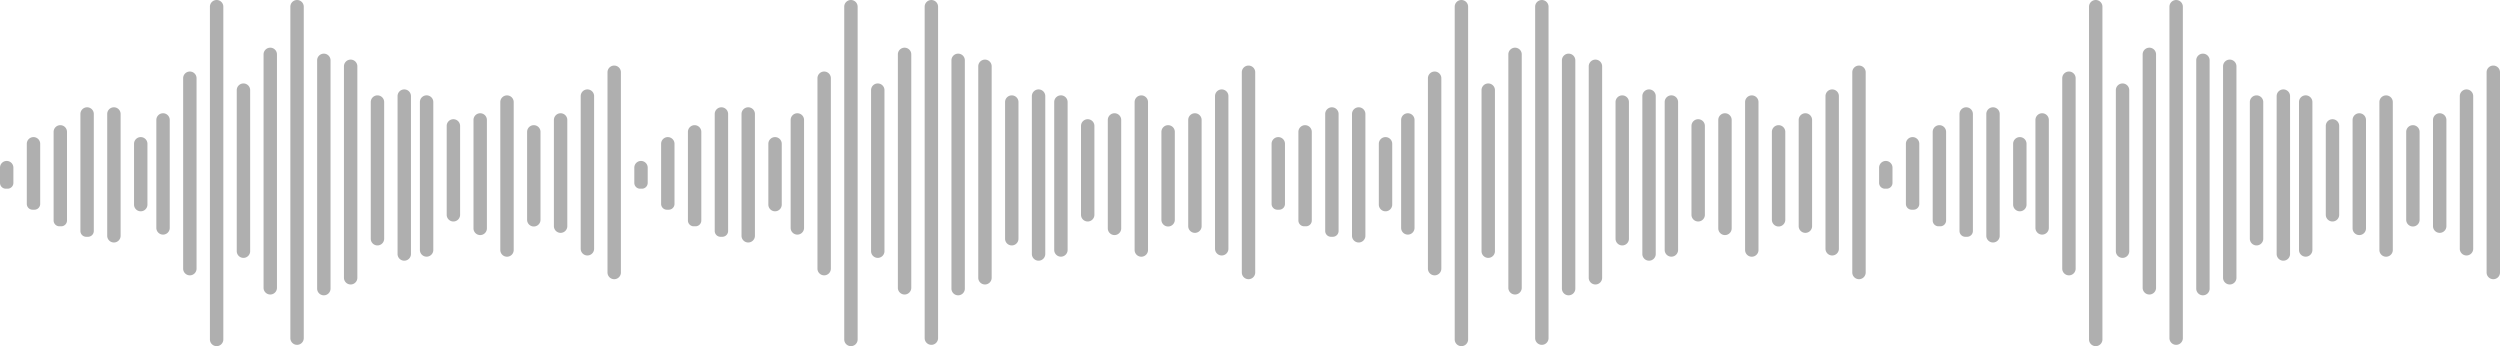 <svg xmlns="http://www.w3.org/2000/svg" width="419.404" height="58.07" viewBox="0 0 419.404 58.07">
  <g id="Group_2584" data-name="Group 2584" transform="translate(-90 -350)">
    <path id="Path_1265" data-name="Path 1265" d="M394.852,181.044a1.124,1.124,0,0,0-1.124,1.124V202.6a1.124,1.124,0,0,0,2.248,0V182.168A1.124,1.124,0,0,0,394.852,181.044Z" transform="translate(-285.742 186.956)" fill="#afafaf"/>
    <path id="Path_1396" data-name="Path 1396" d="M394.852,181.044a1.124,1.124,0,0,0-1.124,1.124V202.6a1.124,1.124,0,0,0,2.248,0V182.168A1.124,1.124,0,0,0,394.852,181.044Z" transform="translate(-76.915 186.956)" fill="#afafaf"/>
    <path id="Path_1372" data-name="Path 1372" d="M394.852,181.044a1.124,1.124,0,0,0-1.124,1.124V202.6a1.124,1.124,0,0,0,2.248,0V182.168A1.124,1.124,0,0,0,394.852,181.044Z" transform="translate(-179.329 186.956)" fill="#afafaf"/>
    <path id="Path_1421" data-name="Path 1421" d="M394.852,181.044a1.124,1.124,0,0,0-1.124,1.124V202.6a1.124,1.124,0,0,0,2.248,0V182.168A1.124,1.124,0,0,0,394.852,181.044Z" transform="translate(29.498 186.956)" fill="#afafaf"/>
    <path id="Path_1266" data-name="Path 1266" d="M413.9,189.426h0a1.124,1.124,0,0,0-1.124,1.124v10.2a1.124,1.124,0,0,0,1.124,1.124h0a1.124,1.124,0,0,0,1.124-1.124v-10.2A1.124,1.124,0,0,0,413.9,189.426Z" transform="translate(-300.29 183.574)" fill="#afafaf"/>
    <path id="Path_1397" data-name="Path 1397" d="M413.9,189.426h0a1.124,1.124,0,0,0-1.124,1.124v10.2a1.124,1.124,0,0,0,1.124,1.124h0a1.124,1.124,0,0,0,1.124-1.124v-10.2A1.124,1.124,0,0,0,413.9,189.426Z" transform="translate(-91.463 183.574)" fill="#afafaf"/>
    <path id="Path_1379" data-name="Path 1379" d="M413.9,189.426h0a1.124,1.124,0,0,0-1.124,1.124v10.2a1.124,1.124,0,0,0,1.124,1.124h0a1.124,1.124,0,0,0,1.124-1.124v-10.2A1.124,1.124,0,0,0,413.9,189.426Z" transform="translate(-193.877 183.574)" fill="#afafaf"/>
    <path id="Path_1422" data-name="Path 1422" d="M413.9,189.426h0a1.124,1.124,0,0,0-1.124,1.124v10.2a1.124,1.124,0,0,0,1.124,1.124h0a1.124,1.124,0,0,0,1.124-1.124v-10.2A1.124,1.124,0,0,0,413.9,189.426Z" transform="translate(14.95 183.574)" fill="#afafaf"/>
    <path id="Path_1267" data-name="Path 1267" d="M337.72,180.453a1.124,1.124,0,0,0-1.124,1.124v10.086a.973.973,0,0,0,.973.973h.3a.973.973,0,0,0,.973-.973V181.577A1.124,1.124,0,0,0,337.72,180.453Z" transform="translate(-242.1 192.547)" fill="#afafaf"/>
    <path id="Path_1398" data-name="Path 1398" d="M337.72,180.453a1.124,1.124,0,0,0-1.124,1.124v10.086a.973.973,0,0,0,.973.973h.3a.973.973,0,0,0,.973-.973V181.577A1.124,1.124,0,0,0,337.72,180.453Z" transform="translate(-33.272 192.547)" fill="#afafaf"/>
    <path id="Path_1380" data-name="Path 1380" d="M337.72,180.453a1.124,1.124,0,0,0-1.124,1.124v10.086a.973.973,0,0,0,.973.973h.3a.973.973,0,0,0,.973-.973V181.577A1.124,1.124,0,0,0,337.72,180.453Z" transform="translate(-135.687 192.547)" fill="#afafaf"/>
    <path id="Path_1423" data-name="Path 1423" d="M337.72,180.453a1.124,1.124,0,0,0-1.124,1.124v10.086a.973.973,0,0,0,.973.973h.3a.973.973,0,0,0,.973-.973V181.577A1.124,1.124,0,0,0,337.72,180.453Z" transform="translate(73.141 192.547)" fill="#afafaf"/>
    <path id="Path_1270" data-name="Path 1270" d="M585.292,223.676a1.124,1.124,0,0,0-1.124,1.124v22.925a1.124,1.124,0,0,0,2.248,0V224.8A1.124,1.124,0,0,0,585.292,223.676Z" transform="translate(-431.969 142.324)" fill="#afafaf"/>
    <path id="Path_1399" data-name="Path 1399" d="M585.292,223.676a1.124,1.124,0,0,0-1.124,1.124v22.925a1.124,1.124,0,0,0,2.248,0V224.8A1.124,1.124,0,0,0,585.292,223.676Z" transform="translate(-223.142 142.324)" fill="#afafaf"/>
    <path id="Path_1381" data-name="Path 1381" d="M585.292,223.676a1.124,1.124,0,0,0-1.124,1.124v22.925a1.124,1.124,0,0,0,2.248,0V224.8A1.124,1.124,0,0,0,585.292,223.676Z" transform="translate(-325.556 142.324)" fill="#afafaf"/>
    <path id="Path_1424" data-name="Path 1424" d="M585.292,223.676a1.124,1.124,0,0,0-1.124,1.124v22.925a1.124,1.124,0,0,0,2.248,0V224.8A1.124,1.124,0,0,0,585.292,223.676Z" transform="translate(-116.729 142.324)" fill="#afafaf"/>
    <path id="Path_1271" data-name="Path 1271" d="M604.336,146.725a1.124,1.124,0,0,0-1.124,1.124v26.486a1.124,1.124,0,0,0,2.248,0V147.849A1.124,1.124,0,0,0,604.336,146.725Z" transform="translate(-446.517 218.275)" fill="#afafaf"/>
    <path id="Path_1400" data-name="Path 1400" d="M604.336,146.725a1.124,1.124,0,0,0-1.124,1.124v26.486a1.124,1.124,0,0,0,2.248,0V147.849A1.124,1.124,0,0,0,604.336,146.725Z" transform="translate(-237.69 218.275)" fill="#afafaf"/>
    <path id="Path_1382" data-name="Path 1382" d="M604.336,146.725a1.124,1.124,0,0,0-1.124,1.124v26.486a1.124,1.124,0,0,0,2.248,0V147.849A1.124,1.124,0,0,0,604.336,146.725Z" transform="translate(-340.104 218.275)" fill="#afafaf"/>
    <path id="Path_1425" data-name="Path 1425" d="M604.336,146.725a1.124,1.124,0,0,0-1.124,1.124v26.486a1.124,1.124,0,0,0,2.248,0V147.849A1.124,1.124,0,0,0,604.336,146.725Z" transform="translate(-131.277 218.275)" fill="#afafaf"/>
    <path id="Path_1273" data-name="Path 1273" d="M566.248,178.746a1.124,1.124,0,0,0-1.124,1.124v35.476a1.124,1.124,0,1,0,2.248,0V179.87A1.124,1.124,0,0,0,566.248,178.746Z" transform="translate(-417.422 181.254)" fill="#afafaf"/>
    <path id="Path_1401" data-name="Path 1401" d="M566.248,178.746a1.124,1.124,0,0,0-1.124,1.124v35.476a1.124,1.124,0,1,0,2.248,0V179.87A1.124,1.124,0,0,0,566.248,178.746Z" transform="translate(-208.595 181.254)" fill="#afafaf"/>
    <path id="Path_1383" data-name="Path 1383" d="M566.248,178.746a1.124,1.124,0,0,0-1.124,1.124v35.476a1.124,1.124,0,1,0,2.248,0V179.87A1.124,1.124,0,0,0,566.248,178.746Z" transform="translate(-311.009 181.254)" fill="#afafaf"/>
    <path id="Path_1426" data-name="Path 1426" d="M566.248,178.746a1.124,1.124,0,0,0-1.124,1.124v35.476a1.124,1.124,0,1,0,2.248,0V179.87A1.124,1.124,0,0,0,566.248,178.746Z" transform="translate(-102.182 181.254)" fill="#afafaf"/>
    <path id="Path_1274" data-name="Path 1274" d="M356.764,179.38a1.124,1.124,0,0,0-1.124,1.124v14.867a.973.973,0,0,0,.973.973h.3a.973.973,0,0,0,.973-.973V180.5A1.124,1.124,0,0,0,356.764,179.38Z" transform="translate(-256.646 191.62)" fill="#afafaf"/>
    <path id="Path_1402" data-name="Path 1402" d="M356.764,179.38a1.124,1.124,0,0,0-1.124,1.124v14.867a.973.973,0,0,0,.973.973h.3a.973.973,0,0,0,.973-.973V180.5A1.124,1.124,0,0,0,356.764,179.38Z" transform="translate(-47.819 191.62)" fill="#afafaf"/>
    <path id="Path_1384" data-name="Path 1384" d="M356.764,179.38a1.124,1.124,0,0,0-1.124,1.124v14.867a.973.973,0,0,0,.973.973h.3a.973.973,0,0,0,.973-.973V180.5A1.124,1.124,0,0,0,356.764,179.38Z" transform="translate(-150.233 191.62)" fill="#afafaf"/>
    <path id="Path_1427" data-name="Path 1427" d="M356.764,179.38a1.124,1.124,0,0,0-1.124,1.124v14.867a.973.973,0,0,0,.973.973h.3a.973.973,0,0,0,.973-.973V180.5A1.124,1.124,0,0,0,356.764,179.38Z" transform="translate(58.594 191.62)" fill="#afafaf"/>
    <path id="Path_1275" data-name="Path 1275" d="M356.764,150.68a1.124,1.124,0,0,0-1.124,1.124v2.559a.973.973,0,0,0,.973.973h.3a.973.973,0,0,0,.973-.973V151.8A1.124,1.124,0,0,0,356.764,150.68Z" transform="translate(-265.64 226.32)" fill="#afafaf"/>
    <path id="Path_1385" data-name="Path 1385" d="M356.764,150.68a1.124,1.124,0,0,0-1.124,1.124v2.559a.973.973,0,0,0,.973.973h.3a.973.973,0,0,0,.973-.973V151.8A1.124,1.124,0,0,0,356.764,150.68Z" transform="translate(-159.227 226.32)" fill="#afafaf"/>
    <path id="Path_1404" data-name="Path 1404" d="M356.764,150.68a1.124,1.124,0,0,0-1.124,1.124v2.559a.973.973,0,0,0,.973.973h.3a.973.973,0,0,0,.973-.973V151.8A1.124,1.124,0,0,0,356.764,150.68Z" transform="translate(49.601 226.32)" fill="#afafaf"/>
    <path id="Path_1276" data-name="Path 1276" d="M528.16,46.1a1.124,1.124,0,0,0-1.124,1.124v55.6a1.124,1.124,0,0,0,2.248,0v-55.6A1.124,1.124,0,0,0,528.16,46.1Z" transform="translate(-388.325 303.902)" fill="#afafaf"/>
    <path id="Path_1405" data-name="Path 1405" d="M528.16,46.1a1.124,1.124,0,0,0-1.124,1.124v55.6a1.124,1.124,0,0,0,2.248,0v-55.6A1.124,1.124,0,0,0,528.16,46.1Z" transform="translate(-179.498 303.902)" fill="#afafaf"/>
    <path id="Path_1373" data-name="Path 1373" d="M528.16,46.1a1.124,1.124,0,0,0-1.124,1.124v55.6a1.124,1.124,0,0,0,2.248,0v-55.6A1.124,1.124,0,0,0,528.16,46.1Z" transform="translate(-281.912 303.902)" fill="#afafaf"/>
    <path id="Path_1428" data-name="Path 1428" d="M528.16,46.1a1.124,1.124,0,0,0-1.124,1.124v55.6a1.124,1.124,0,0,0,2.248,0v-55.6A1.124,1.124,0,0,0,528.16,46.1Z" transform="translate(-73.085 303.902)" fill="#afafaf"/>
    <path id="Path_1278" data-name="Path 1278" d="M471.028,69.806A1.124,1.124,0,0,0,469.9,70.93v55.822a1.124,1.124,0,1,0,2.248,0V70.93A1.124,1.124,0,0,0,471.028,69.806Z" transform="translate(-344.683 280.194)" fill="#afafaf"/>
    <path id="Path_1406" data-name="Path 1406" d="M471.028,69.806A1.124,1.124,0,0,0,469.9,70.93v55.822a1.124,1.124,0,1,0,2.248,0V70.93A1.124,1.124,0,0,0,471.028,69.806Z" transform="translate(-135.855 280.194)" fill="#afafaf"/>
    <path id="Path_1374" data-name="Path 1374" d="M471.028,69.806A1.124,1.124,0,0,0,469.9,70.93v55.822a1.124,1.124,0,1,0,2.248,0V70.93A1.124,1.124,0,0,0,471.028,69.806Z" transform="translate(-238.27 280.194)" fill="#afafaf"/>
    <path id="Path_1429" data-name="Path 1429" d="M471.028,69.806A1.124,1.124,0,0,0,469.9,70.93v55.822a1.124,1.124,0,1,0,2.248,0V70.93A1.124,1.124,0,0,0,471.028,69.806Z" transform="translate(-29.442 280.194)" fill="#afafaf"/>
    <path id="Path_1279" data-name="Path 1279" d="M490.072,108.554a1.124,1.124,0,0,0-1.124,1.124v27.014a1.124,1.124,0,1,0,2.248,0V109.678A1.124,1.124,0,0,0,490.072,108.554Z" transform="translate(-359.23 255.446)" fill="#afafaf"/>
    <path id="Path_1407" data-name="Path 1407" d="M490.072,108.554a1.124,1.124,0,0,0-1.124,1.124v27.014a1.124,1.124,0,1,0,2.248,0V109.678A1.124,1.124,0,0,0,490.072,108.554Z" transform="translate(-150.403 255.446)" fill="#afafaf"/>
    <path id="Path_1375" data-name="Path 1375" d="M490.072,108.554a1.124,1.124,0,0,0-1.124,1.124v27.014a1.124,1.124,0,1,0,2.248,0V109.678A1.124,1.124,0,0,0,490.072,108.554Z" transform="translate(-252.817 255.446)" fill="#afafaf"/>
    <path id="Path_1430" data-name="Path 1430" d="M490.072,108.554a1.124,1.124,0,0,0-1.124,1.124v27.014a1.124,1.124,0,1,0,2.248,0V109.678A1.124,1.124,0,0,0,490.072,108.554Z" transform="translate(-43.99 255.446)" fill="#afafaf"/>
    <path id="Path_1281" data-name="Path 1281" d="M509.116,153.857a1.124,1.124,0,0,0-1.124,1.124V194.14a1.124,1.124,0,0,0,2.248,0V154.981A1.124,1.124,0,0,0,509.116,153.857Z" transform="translate(-373.777 204.143)" fill="#afafaf"/>
    <path id="Path_1408" data-name="Path 1408" d="M509.116,153.857a1.124,1.124,0,0,0-1.124,1.124V194.14a1.124,1.124,0,0,0,2.248,0V154.981A1.124,1.124,0,0,0,509.116,153.857Z" transform="translate(-164.95 204.143)" fill="#afafaf"/>
    <path id="Path_1376" data-name="Path 1376" d="M509.116,153.857a1.124,1.124,0,0,0-1.124,1.124V194.14a1.124,1.124,0,0,0,2.248,0V154.981A1.124,1.124,0,0,0,509.116,153.857Z" transform="translate(-267.364 204.143)" fill="#afafaf"/>
    <path id="Path_1431" data-name="Path 1431" d="M509.116,153.857a1.124,1.124,0,0,0-1.124,1.124V194.14a1.124,1.124,0,0,0,2.248,0V154.981A1.124,1.124,0,0,0,509.116,153.857Z" transform="translate(-58.537 204.143)" fill="#afafaf"/>
    <path id="Path_1284" data-name="Path 1284" d="M451.984,132.416a1.124,1.124,0,0,0-1.124,1.124v31.944a1.124,1.124,0,0,0,2.248,0V133.54A1.124,1.124,0,0,0,451.984,132.416Z" transform="translate(-330.135 229.584)" fill="#afafaf"/>
    <path id="Path_1409" data-name="Path 1409" d="M451.984,132.416a1.124,1.124,0,0,0-1.124,1.124v31.944a1.124,1.124,0,0,0,2.248,0V133.54A1.124,1.124,0,0,0,451.984,132.416Z" transform="translate(-121.308 229.584)" fill="#afafaf"/>
    <path id="Path_1377" data-name="Path 1377" d="M451.984,132.416a1.124,1.124,0,0,0-1.124,1.124v31.944a1.124,1.124,0,0,0,2.248,0V133.54A1.124,1.124,0,0,0,451.984,132.416Z" transform="translate(-223.722 229.584)" fill="#afafaf"/>
    <path id="Path_1432" data-name="Path 1432" d="M451.984,132.416a1.124,1.124,0,0,0-1.124,1.124v31.944a1.124,1.124,0,0,0,2.248,0V133.54A1.124,1.124,0,0,0,451.984,132.416Z" transform="translate(-14.895 229.584)" fill="#afafaf"/>
    <path id="Path_1285" data-name="Path 1285" d="M547.2,115.762a1.124,1.124,0,0,0-1.124,1.124V155.18a1.124,1.124,0,1,0,2.248,0V116.886A1.124,1.124,0,0,0,547.2,115.762Z" transform="translate(-402.873 243.238)" fill="#afafaf"/>
    <path id="Path_1410" data-name="Path 1410" d="M547.2,115.762a1.124,1.124,0,0,0-1.124,1.124V155.18a1.124,1.124,0,1,0,2.248,0V116.886A1.124,1.124,0,0,0,547.2,115.762Z" transform="translate(-194.046 243.238)" fill="#afafaf"/>
    <path id="Path_1386" data-name="Path 1386" d="M547.2,115.762a1.124,1.124,0,0,0-1.124,1.124V155.18a1.124,1.124,0,1,0,2.248,0V116.886A1.124,1.124,0,0,0,547.2,115.762Z" transform="translate(-296.46 243.238)" fill="#afafaf"/>
    <path id="Path_1433" data-name="Path 1433" d="M547.2,115.762a1.124,1.124,0,0,0-1.124,1.124V155.18a1.124,1.124,0,1,0,2.248,0V116.886A1.124,1.124,0,0,0,547.2,115.762Z" transform="translate(-87.633 243.238)" fill="#afafaf"/>
    <path id="Path_1286" data-name="Path 1286" d="M432.94,168.69a1.124,1.124,0,0,0-1.124,1.124v18.11a1.124,1.124,0,0,0,2.248,0v-18.11A1.124,1.124,0,0,0,432.94,168.69Z" transform="translate(-315.588 200.31)" fill="#afafaf"/>
    <path id="Path_1411" data-name="Path 1411" d="M432.94,168.69a1.124,1.124,0,0,0-1.124,1.124v18.11a1.124,1.124,0,0,0,2.248,0v-18.11A1.124,1.124,0,0,0,432.94,168.69Z" transform="translate(-106.761 200.31)" fill="#afafaf"/>
    <path id="Path_1387" data-name="Path 1387" d="M432.94,168.69a1.124,1.124,0,0,0-1.124,1.124v18.11a1.124,1.124,0,0,0,2.248,0v-18.11A1.124,1.124,0,0,0,432.94,168.69Z" transform="translate(-209.175 200.31)" fill="#afafaf"/>
    <path id="Path_1434" data-name="Path 1434" d="M432.94,168.69a1.124,1.124,0,0,0-1.124,1.124v18.11a1.124,1.124,0,0,0,2.248,0v-18.11A1.124,1.124,0,0,0,432.94,168.69Z" transform="translate(-0.348 200.31)" fill="#afafaf"/>
    <path id="Path_1288" data-name="Path 1288" d="M375.808,124.154h0a1.124,1.124,0,0,0-1.124,1.124v19.627a.973.973,0,0,0,.973.973h.3a.973.973,0,0,0,.973-.973V125.278A1.124,1.124,0,0,0,375.808,124.154Z" transform="translate(-271.194 243.846)" fill="#afafaf"/>
    <path id="Path_1412" data-name="Path 1412" d="M375.808,124.154h0a1.124,1.124,0,0,0-1.124,1.124v19.627a.973.973,0,0,0,.973.973h.3a.973.973,0,0,0,.973-.973V125.278A1.124,1.124,0,0,0,375.808,124.154Z" transform="translate(-62.367 243.846)" fill="#afafaf"/>
    <path id="Path_1378" data-name="Path 1378" d="M375.808,124.154h0a1.124,1.124,0,0,0-1.124,1.124v19.627a.973.973,0,0,0,.973.973h.3a.973.973,0,0,0,.973-.973V125.278A1.124,1.124,0,0,0,375.808,124.154Z" transform="translate(-164.781 243.846)" fill="#afafaf"/>
    <path id="Path_1435" data-name="Path 1435" d="M375.808,124.154h0a1.124,1.124,0,0,0-1.124,1.124v19.627a.973.973,0,0,0,.973.973h.3a.973.973,0,0,0,.973-.973V125.278A1.124,1.124,0,0,0,375.808,124.154Z" transform="translate(44.046 243.846)" fill="#afafaf"/>
    <path id="Path_1291" data-name="Path 1291" d="M680.512,201.1a1.124,1.124,0,0,0-1.124,1.124v24.816a1.124,1.124,0,0,0,2.248,0V202.222A1.124,1.124,0,0,0,680.512,201.1Z" transform="translate(-505.457 164.902)" fill="#afafaf"/>
    <path id="Path_1413" data-name="Path 1413" d="M680.512,201.1a1.124,1.124,0,0,0-1.124,1.124v24.816a1.124,1.124,0,0,0,2.248,0V202.222A1.124,1.124,0,0,0,680.512,201.1Z" transform="translate(-296.629 164.902)" fill="#afafaf"/>
    <path id="Path_1390" data-name="Path 1390" d="M680.512,201.1a1.124,1.124,0,0,0-1.124,1.124v24.816a1.124,1.124,0,0,0,2.248,0V202.222A1.124,1.124,0,0,0,680.512,201.1Z" transform="translate(-399.043 164.902)" fill="#afafaf"/>
    <path id="Path_1436" data-name="Path 1436" d="M680.512,201.1a1.124,1.124,0,0,0-1.124,1.124v24.816a1.124,1.124,0,0,0,2.248,0V202.222A1.124,1.124,0,0,0,680.512,201.1Z" transform="translate(-190.216 164.902)" fill="#afafaf"/>
    <path id="Path_1295" data-name="Path 1295" d="M756.688,203.337h0a1.124,1.124,0,0,0-1.124,1.124v33.59a1.124,1.124,0,0,0,1.124,1.124h0a1.124,1.124,0,0,0,1.124-1.124v-33.59A1.124,1.124,0,0,0,756.688,203.337Z" transform="translate(-563.648 157.663)" fill="#afafaf"/>
    <path id="Path_1414" data-name="Path 1414" d="M756.688,203.337h0a1.124,1.124,0,0,0-1.124,1.124v33.59a1.124,1.124,0,0,0,1.124,1.124h0a1.124,1.124,0,0,0,1.124-1.124v-33.59A1.124,1.124,0,0,0,756.688,203.337Z" transform="translate(-354.821 157.663)" fill="#afafaf"/>
    <path id="Path_1394" data-name="Path 1394" d="M756.688,203.337h0a1.124,1.124,0,0,0-1.124,1.124v33.59a1.124,1.124,0,0,0,1.124,1.124h0a1.124,1.124,0,0,0,1.124-1.124v-33.59A1.124,1.124,0,0,0,756.688,203.337Z" transform="translate(-457.235 157.663)" fill="#afafaf"/>
    <path id="Path_1441" data-name="Path 1441" d="M756.688,203.337h0a1.124,1.124,0,0,0-1.124,1.124v33.59a1.124,1.124,0,0,0,1.124,1.124h0a1.124,1.124,0,0,0,1.124-1.124v-33.59A1.124,1.124,0,0,0,756.688,203.337Z" transform="translate(-248.408 157.663)" fill="#afafaf"/>
    <path id="Path_1296" data-name="Path 1296" d="M737.644,199.014a1.124,1.124,0,0,0-1.124,1.124v25.61a1.124,1.124,0,1,0,2.248,0v-25.61A1.124,1.124,0,0,0,737.644,199.014Z" transform="translate(-549.1 165.986)" fill="#afafaf"/>
    <path id="Path_1415" data-name="Path 1415" d="M737.644,199.014a1.124,1.124,0,0,0-1.124,1.124v25.61a1.124,1.124,0,1,0,2.248,0v-25.61A1.124,1.124,0,0,0,737.644,199.014Z" transform="translate(-340.273 165.986)" fill="#afafaf"/>
    <path id="Path_1395" data-name="Path 1395" d="M737.644,199.014a1.124,1.124,0,0,0-1.124,1.124v25.61a1.124,1.124,0,1,0,2.248,0v-25.61A1.124,1.124,0,0,0,737.644,199.014Z" transform="translate(-442.687 165.986)" fill="#afafaf"/>
    <path id="Path_1442" data-name="Path 1442" d="M737.644,199.014a1.124,1.124,0,0,0-1.124,1.124v25.61a1.124,1.124,0,1,0,2.248,0v-25.61A1.124,1.124,0,0,0,737.644,199.014Z" transform="translate(-233.86 165.986)" fill="#afafaf"/>
    <path id="Path_1298" data-name="Path 1298" d="M699.556,188.794a1.124,1.124,0,0,0-1.124,1.124v14.749a1.124,1.124,0,0,0,2.248,0V189.918A1.124,1.124,0,0,0,699.556,188.794Z" transform="translate(-520.004 182.206)" fill="#afafaf"/>
    <path id="Path_1416" data-name="Path 1416" d="M699.556,188.794a1.124,1.124,0,0,0-1.124,1.124v14.749a1.124,1.124,0,0,0,2.248,0V189.918A1.124,1.124,0,0,0,699.556,188.794Z" transform="translate(-311.177 182.206)" fill="#afafaf"/>
    <path id="Path_1392" data-name="Path 1392" d="M699.556,188.794a1.124,1.124,0,0,0-1.124,1.124v14.749a1.124,1.124,0,0,0,2.248,0V189.918A1.124,1.124,0,0,0,699.556,188.794Z" transform="translate(-413.591 182.206)" fill="#afafaf"/>
    <path id="Path_1437" data-name="Path 1437" d="M699.556,188.794a1.124,1.124,0,0,0-1.124,1.124v14.749a1.124,1.124,0,0,0,2.248,0V189.918A1.124,1.124,0,0,0,699.556,188.794Z" transform="translate(-204.764 182.206)" fill="#afafaf"/>
    <path id="Path_1300" data-name="Path 1300" d="M642.424,177.083a1.124,1.124,0,0,0-1.124,1.124v14.909a1.124,1.124,0,0,0,2.248,0V178.207A1.124,1.124,0,0,0,642.424,177.083Z" transform="translate(-476.362 192.917)" fill="#afafaf"/>
    <path id="Path_1417" data-name="Path 1417" d="M642.424,177.083a1.124,1.124,0,0,0-1.124,1.124v14.909a1.124,1.124,0,0,0,2.248,0V178.207A1.124,1.124,0,0,0,642.424,177.083Z" transform="translate(-267.535 192.917)" fill="#afafaf"/>
    <path id="Path_1388" data-name="Path 1388" d="M642.424,177.083a1.124,1.124,0,0,0-1.124,1.124v14.909a1.124,1.124,0,0,0,2.248,0V178.207A1.124,1.124,0,0,0,642.424,177.083Z" transform="translate(-369.949 192.917)" fill="#afafaf"/>
    <path id="Path_1438" data-name="Path 1438" d="M642.424,177.083a1.124,1.124,0,0,0-1.124,1.124v14.909a1.124,1.124,0,0,0,2.248,0V178.207A1.124,1.124,0,0,0,642.424,177.083Z" transform="translate(-161.122 192.917)" fill="#afafaf"/>
    <path id="Path_1301" data-name="Path 1301" d="M623.38,151.1a1.124,1.124,0,0,0-1.124,1.124v24.816a1.124,1.124,0,0,0,2.248,0V152.229A1.124,1.124,0,0,0,623.38,151.1Z" transform="translate(-461.813 214.895)" fill="#afafaf"/>
    <path id="Path_1418" data-name="Path 1418" d="M623.38,151.1a1.124,1.124,0,0,0-1.124,1.124v24.816a1.124,1.124,0,0,0,2.248,0V152.229A1.124,1.124,0,0,0,623.38,151.1Z" transform="translate(-252.986 214.895)" fill="#afafaf"/>
    <path id="Path_1389" data-name="Path 1389" d="M623.38,151.1a1.124,1.124,0,0,0-1.124,1.124v24.816a1.124,1.124,0,0,0,2.248,0V152.229A1.124,1.124,0,0,0,623.38,151.1Z" transform="translate(-355.4 214.895)" fill="#afafaf"/>
    <path id="Path_1439" data-name="Path 1439" d="M623.38,151.1a1.124,1.124,0,0,0-1.124,1.124v24.816a1.124,1.124,0,0,0,2.248,0V152.229A1.124,1.124,0,0,0,623.38,151.1Z" transform="translate(-146.573 214.895)" fill="#afafaf"/>
    <path id="Path_1302" data-name="Path 1302" d="M661.468,218.478h0a1.124,1.124,0,0,0-1.124,1.124V237.79a1.124,1.124,0,0,0,1.124,1.124h0a1.124,1.124,0,0,0,1.124-1.124V219.6A1.124,1.124,0,0,0,661.468,218.478Z" transform="translate(-490.91 150.522)" fill="#afafaf"/>
    <path id="Path_1419" data-name="Path 1419" d="M661.468,218.478h0a1.124,1.124,0,0,0-1.124,1.124V237.79a1.124,1.124,0,0,0,1.124,1.124h0a1.124,1.124,0,0,0,1.124-1.124V219.6A1.124,1.124,0,0,0,661.468,218.478Z" transform="translate(-282.083 150.522)" fill="#afafaf"/>
    <path id="Path_1391" data-name="Path 1391" d="M661.468,218.478h0a1.124,1.124,0,0,0-1.124,1.124V237.79a1.124,1.124,0,0,0,1.124,1.124h0a1.124,1.124,0,0,0,1.124-1.124V219.6A1.124,1.124,0,0,0,661.468,218.478Z" transform="translate(-384.497 150.522)" fill="#afafaf"/>
    <path id="Path_1440" data-name="Path 1440" d="M661.468,218.478h0a1.124,1.124,0,0,0-1.124,1.124V237.79a1.124,1.124,0,0,0,1.124,1.124h0a1.124,1.124,0,0,0,1.124-1.124V219.6A1.124,1.124,0,0,0,661.468,218.478Z" transform="translate(-175.669 150.522)" fill="#afafaf"/>
    <path id="Path_1303" data-name="Path 1303" d="M718.6,219.452a1.124,1.124,0,0,0-1.124,1.124v17.817a1.124,1.124,0,1,0,2.248,0V220.576A1.124,1.124,0,0,0,718.6,219.452Z" transform="translate(-534.552 149.548)" fill="#afafaf"/>
    <path id="Path_1420" data-name="Path 1420" d="M718.6,219.452a1.124,1.124,0,0,0-1.124,1.124v17.817a1.124,1.124,0,1,0,2.248,0V220.576A1.124,1.124,0,0,0,718.6,219.452Z" transform="translate(-325.725 149.548)" fill="#afafaf"/>
    <path id="Path_1393" data-name="Path 1393" d="M718.6,219.452a1.124,1.124,0,0,0-1.124,1.124v17.817a1.124,1.124,0,1,0,2.248,0V220.576A1.124,1.124,0,0,0,718.6,219.452Z" transform="translate(-428.139 149.548)" fill="#afafaf"/>
    <path id="Path_1443" data-name="Path 1443" d="M718.6,219.452a1.124,1.124,0,0,0-1.124,1.124v17.817a1.124,1.124,0,1,0,2.248,0V220.576A1.124,1.124,0,0,0,718.6,219.452Z" transform="translate(-219.312 149.548)" fill="#afafaf"/>
  </g>
</svg>
